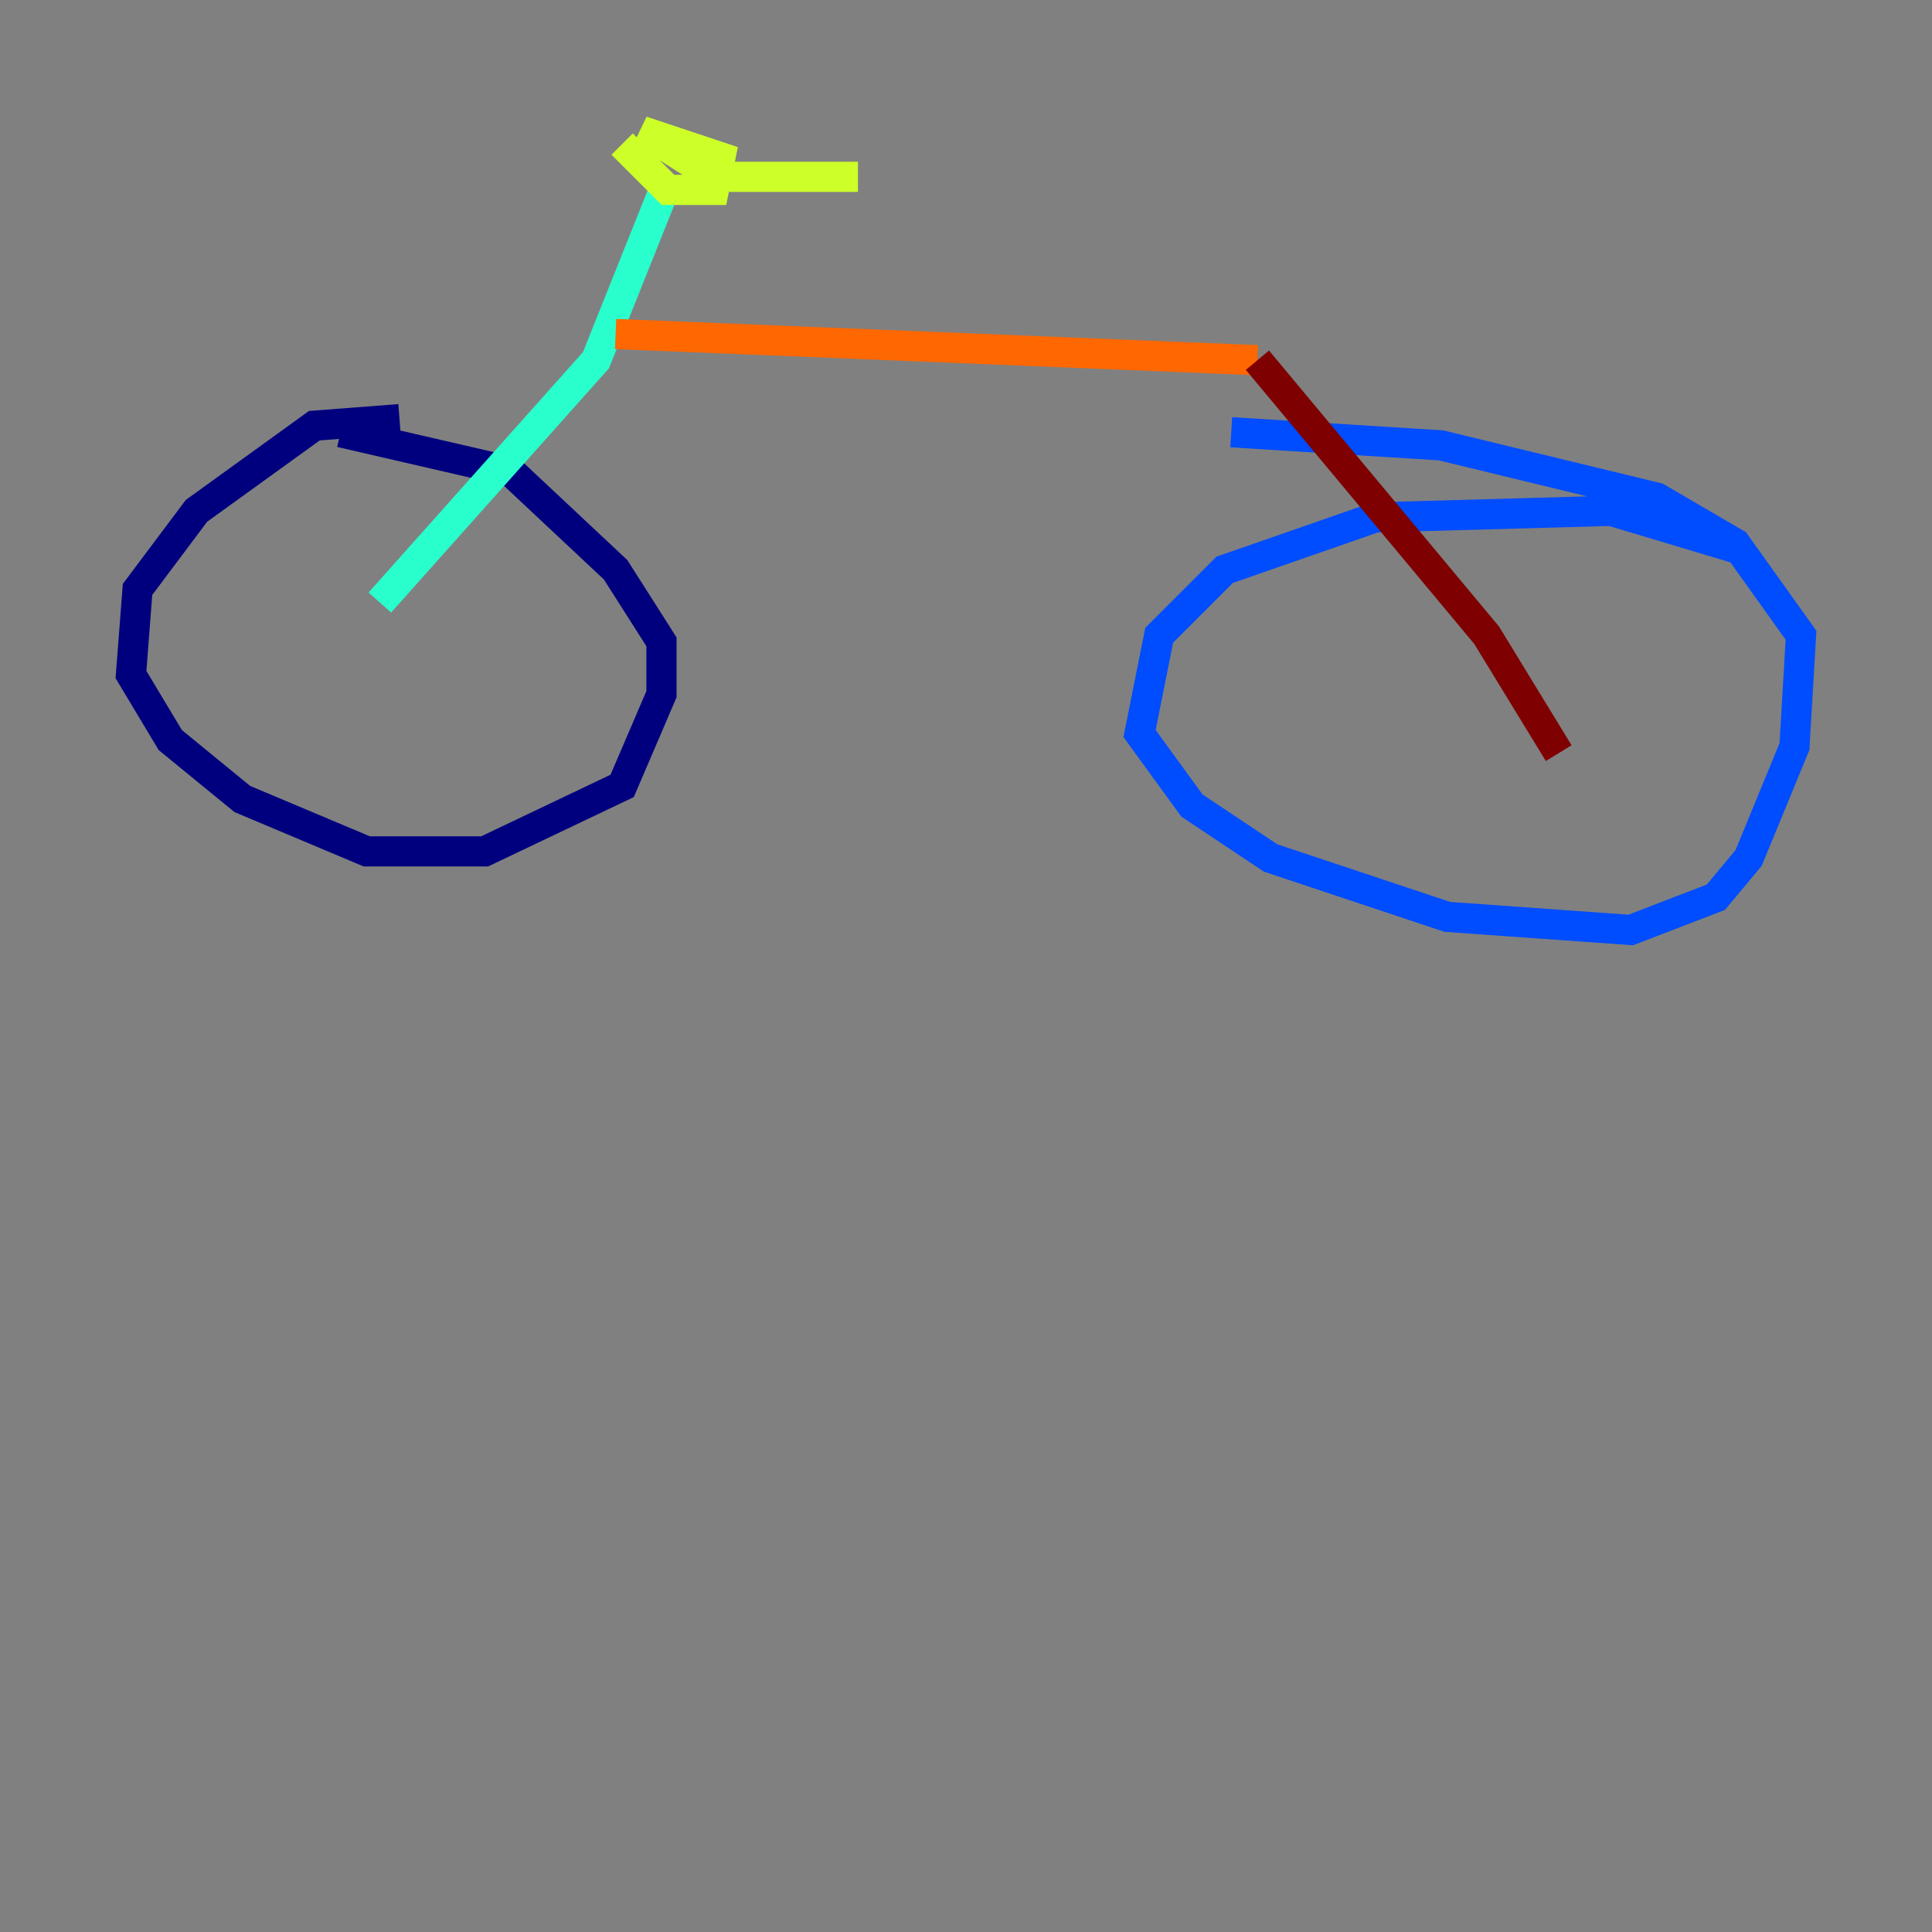 <?xml version="1.0" encoding="utf-8" ?>
<svg baseProfile="tiny" height="128" version="1.2" viewBox="0,0,128,128" width="128" xmlns="http://www.w3.org/2000/svg" xmlns:ev="http://www.w3.org/2001/xml-events" xmlns:xlink="http://www.w3.org/1999/xlink"><rect x="0" y="0" width="128" height="128" fill="#808080" stroke="none"/><defs /><polyline fill="none" points="26.468,27.77 20.827,28.203 13.017,33.844 9.112,39.051 8.678,44.691 11.281,49.031 16.054,52.936 24.298,56.407 32.108,56.407 41.22,52.068 43.824,45.993 43.824,42.522 40.786,37.749 33.844,31.241 22.563,28.637" stroke="#00007f" stroke-width="2" /><polyline fill="none" points="115.417,36.447 106.739,33.844 91.119,34.278 81.139,37.749 76.8,42.088 75.498,48.597 78.969,53.37 84.176,56.841 95.891,60.746 108.041,61.614 113.681,59.444 115.851,56.841 118.888,49.464 119.322,42.088 114.983,36.014 109.776,32.976 95.458,29.505 81.573,28.637" stroke="#004cff" stroke-width="2" /><polyline fill="none" points="25.166,39.919 39.485,23.864 43.824,13.017" stroke="#29ffcd" stroke-width="2" /><polyline fill="none" points="41.22,9.546 44.258,12.583 47.295,12.583 47.729,10.414 42.522,8.678 47.295,11.715 56.841,11.715" stroke="#cdff29" stroke-width="2" /><polyline fill="none" points="40.786,22.129 83.308,23.864" stroke="#ff6700" stroke-width="2" /><polyline fill="none" points="83.308,23.864 98.495,42.088 103.268,49.898" stroke="#7f0000" stroke-width="2" /></svg>